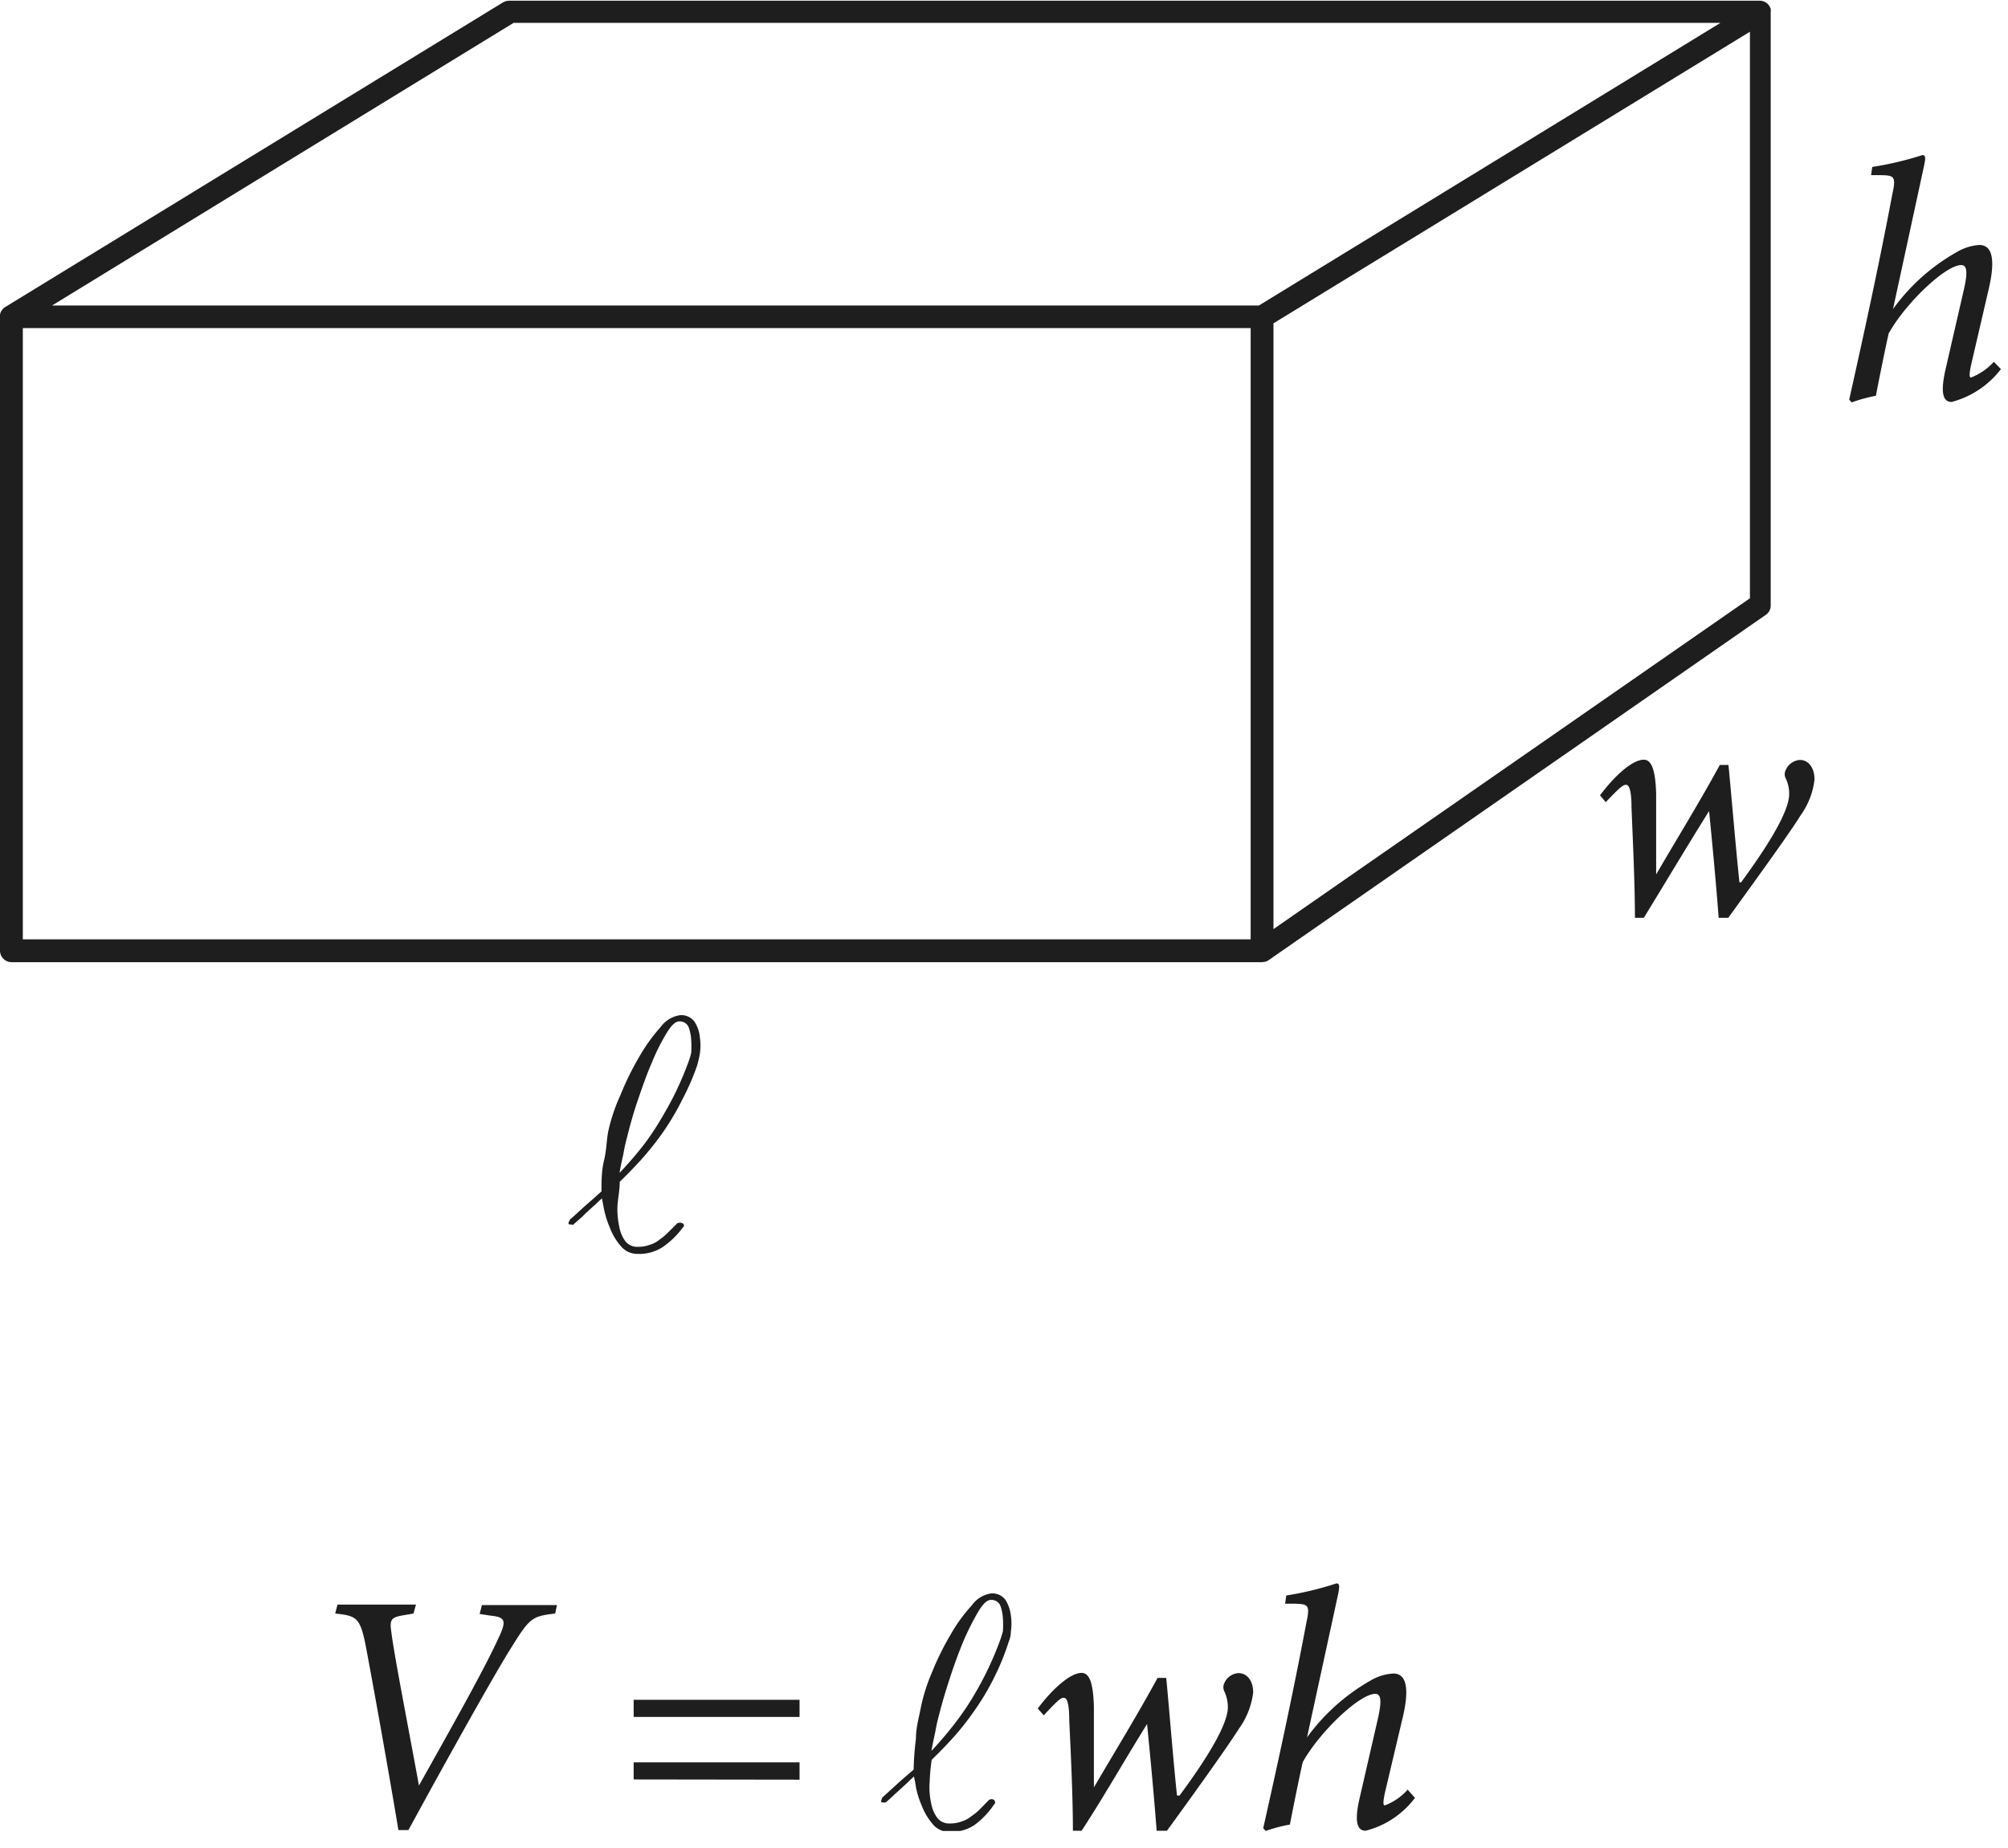 <svg width="88" height="81" viewBox="0 0 88 81" fill="none" xmlns="http://www.w3.org/2000/svg">
    <g clip-path="url(#3kwwp17q0a)" fill="#1E1E1E">
        <path d="M76.3 38.677c.61-.84 2.11-2.91 2.11-3.87a1.539 1.539 0 0 0-.15-.69.4.4 0 0 1 0-.37.73.73 0 0 1 .62-.44c.37 0 .64.33.64.86a3.339 3.339 0 0 1-.61 1.57c-.51.83-2.33 3.33-3.17 4.49h-.42c-.12-1.59-.27-3.17-.42-4.68-1 1.6-2.05 3.36-2.86 4.68h-.39c0-1.46-.09-3.39-.15-4.83 0-.72-.09-1-.24-1s-.33.18-.89.76l-.25-.3c.63-.84 1.41-1.56 1.92-1.56.34 0 .51.45.54 1.49v3.54c.9-1.55 1.91-3.18 2.79-4.8h.38c.16 1.68.3 3.42.48 5.14l.07.01zM87.69 16.177a4 4 0 0 1-2.16 1.44c-.39 0-.5-.42-.26-1.46l.8-3.48c.18-.79.12-1.06-.12-1.06-.69 0-2.45 1.68-3.18 3-.15.66-.42 2-.56 2.73-.362.067-.716.164-1.06.29l-.11-.12c.65-2.9 1.31-5.93 1.89-9 .17-.78.09-.83-.49-.84H82l.05-.36c.745-.115 1.48-.29 2.2-.52.14 0 .15.12.06.52l-1.35 6.23a8.698 8.698 0 0 1 2.78-2.49 2.239 2.239 0 0 1 1-.32c.38 0 .8.27.42 1.91l-.78 3.36c-.09.43-.07.54 0 .54.381-.15.724-.386 1-.69l.31.32zM29.91 48.176c-.224.453-.478.89-.76 1.31-.276.407-.577.798-.9 1.17-.33.38-.7.76-1.09 1.14 0 .37-.08.72-.1 1.06a3.58 3.58 0 0 0 .08.91 1.5 1.5 0 0 0 .27.64.662.662 0 0 0 .55.24c.178.004.355-.027.52-.09a1.2 1.2 0 0 0 .43-.23c.137-.095.264-.202.38-.32l.39-.39s.12-.06.23 0c.11.06.06.15 0 .2-.242.331-.54.618-.88.85a1.9 1.9 0 0 1-1.1.29.93.93 0 0 1-.73-.35 2.63 2.63 0 0 1-.47-.79 4.278 4.278 0 0 1-.26-.82c-.05-.26-.08-.43-.09-.47a3.585 3.585 0 0 0-.27.25l-.28.25c-.09.09-.2.18-.3.29l-.4.35c0 .05 0 0-.15 0s0-.19 0-.22c.2-.16.42-.38.67-.6.25-.22.49-.43.71-.63 0-.44 0-.9.11-1.35.11-.45.11-.87.18-1.25a7.87 7.87 0 0 1 .54-1.62c.232-.576.506-1.135.82-1.67.266-.469.581-.908.94-1.31a1.28 1.28 0 0 1 .84-.52.71.71 0 0 1 .65.29c.13.202.209.432.23.67.036.242.036.488 0 .73-.03.176-.07.35-.12.52-.175.505-.39.997-.64 1.47zm.38-2a4.33 4.33 0 0 0 0-.63 1.919 1.919 0 0 0-.12-.55.43.43 0 0 0-.4-.23c-.17 0-.35.17-.56.52a9.01 9.01 0 0 0-.64 1.28c-.22.5-.41 1.05-.61 1.63-.2.58-.35 1.13-.47 1.61-.07.253-.127.51-.17.77-.06.27-.12.54-.17.83.4-.42.75-.83 1.07-1.24.29-.387.558-.791.8-1.21.23-.39.45-.79.63-1.17.18-.38.35-.78.49-1.16.06-.154.11-.31.15-.47v.02zM55.31 42.171H.5a.51.51 0 0 1-.5-.5v-27.78a.13.13 0 0 1 0-.06c0-.07.02-.14.06-.2a.612.612 0 0 1 .13-.15L22.05.101a.59.59 0 0 1 .26-.07h54.85c.069.01.136.03.2.06a.54.54 0 0 1 .16.14.48.48 0 0 1 .08.16c.005.05.005.1 0 .15v26a.48.48 0 0 1-.22.41L55.6 42.081a.518.518 0 0 1-.15.07l-.14.02zm-54.31-1h53.81v-26.79H1v26.79zm54.81-27v26.55l20.88-14.5V1.391l-20.88 12.78zm-53.53-.78h52.89L75.4 1.001H22.51L2.28 13.391zM24.33 70.718c-1 .12-1.11.19-1.87 1.41-.65 1-2.84 4.92-4.56 8.08h-.44c-.46-2.77-1.12-6.43-1.45-8.17-.24-1.14-.39-1.22-1.32-1.32l.1-.39h3.44l-.11.39-.4.07c-.59.09-.65.2-.57.74.13 1.05.73 4.09 1.21 6.73 1.23-2.2 2.82-5 3.48-6.45.39-.81.29-.93-.36-1l-.46-.07.1-.39h3.29l-.08.37zM27.77 75.25v-.75h7.27v.75h-7.27zm0 2.74v-.75h7.27V78l-7.27-.01zM43.57 73.52c-.222.451-.476.886-.76 1.3-.274.407-.57.798-.89 1.17-.33.38-.7.76-1.09 1.14a9.733 9.733 0 0 0-.09 1c-.021.305.003.612.07.91.038.231.13.45.27.64a.66.66 0 0 0 .55.24 1.42 1.42 0 0 0 .52-.09c.154-.047.297-.125.42-.23a2.24 2.24 0 0 0 .38-.31l.39-.4a.21.21 0 0 1 .23 0c.05.09.06.15 0 .19a3.64 3.64 0 0 1-.88.92 1.87 1.87 0 0 1-1.09.29.93.93 0 0 1-.73-.35 2.71 2.71 0 0 1-.47-.79 4.067 4.067 0 0 1-.26-.82 3.851 3.851 0 0 0-.09-.47l-.27.26-.27.25-.31.28c-.124.123-.254.24-.39.35h-.15c-.1 0 0-.18 0-.21l.67-.61c.24-.22.48-.42.71-.62.009-.452.042-.902.1-1.35 0-.44.11-.86.19-1.24a7.725 7.725 0 0 1 .5-1.64c.23-.577.505-1.135.82-1.67.262-.468.578-.904.94-1.3a1.259 1.259 0 0 1 .83-.52.71.71 0 0 1 .65.29c.125.204.203.432.23.67.035.239.035.481 0 .72 0 .25-.09.41-.12.52a10.7 10.7 0 0 1-.61 1.48zm.38-2a4.22 4.22 0 0 0 0-.62 1.922 1.922 0 0 0-.12-.55.43.43 0 0 0-.4-.23c-.17 0-.35.17-.56.52-.24.41-.453.834-.64 1.27-.21.5-.41 1.05-.6 1.63-.19.58-.35 1.12-.47 1.6-.07.25-.127.504-.17.76-.06.28-.12.55-.17.84a16.07 16.07 0 0 0 1.06-1.25c.295-.383.565-.784.81-1.2a14.352 14.352 0 0 0 1.11-2.32c.059-.154.109-.31.15-.47v.02zM51.69 78.7c.62-.84 2.12-2.91 2.12-3.87a1.612 1.612 0 0 0-.15-.69.42.42 0 0 1 0-.38.72.72 0 0 1 .61-.43c.38 0 .65.33.65.85a3.4 3.4 0 0 1-.62 1.58c-.51.82-2.32 3.33-3.16 4.48h-.45c-.12-1.59-.27-3.16-.42-4.68-1 1.61-2 3.36-2.87 4.68h-.38c0-1.45-.09-3.39-.16-4.83 0-.72-.09-1-.24-1s-.32.18-.88.77l-.26-.3c.63-.84 1.42-1.56 1.92-1.56.35 0 .51.45.54 1.48v3.54c.9-1.54 1.91-3.18 2.79-4.8h.38c.16 1.68.29 3.42.47 5.15l.11.01zM62.01 78.798a3.9 3.9 0 0 1-2.16 1.44c-.39 0-.5-.42-.26-1.45l.8-3.48c.18-.8.12-1.07-.12-1.07-.69 0-2.45 1.68-3.18 3-.15.66-.42 2-.56 2.73-.361.064-.716.158-1.06.28l-.11-.12c.65-2.89 1.31-5.92 1.89-9 .17-.78.09-.82-.49-.84h-.44l.05-.36a13.866 13.866 0 0 0 2.2-.53c.14 0 .15.12.06.53l-1.35 6.22a8.828 8.828 0 0 1 2.78-2.49 2.209 2.209 0 0 1 1-.31c.38 0 .8.27.42 1.9l-.79 3.34c-.09.44-.07.54 0 .54a2.53 2.53 0 0 0 1-.69l.32.36z"/>
    </g>
    <defs>
        <clipPath id="3kwwp17q0a">
            <path fill="#fff" d="M0 0h87.69v80.25H0z"/>
        </clipPath>
    </defs>
</svg>

